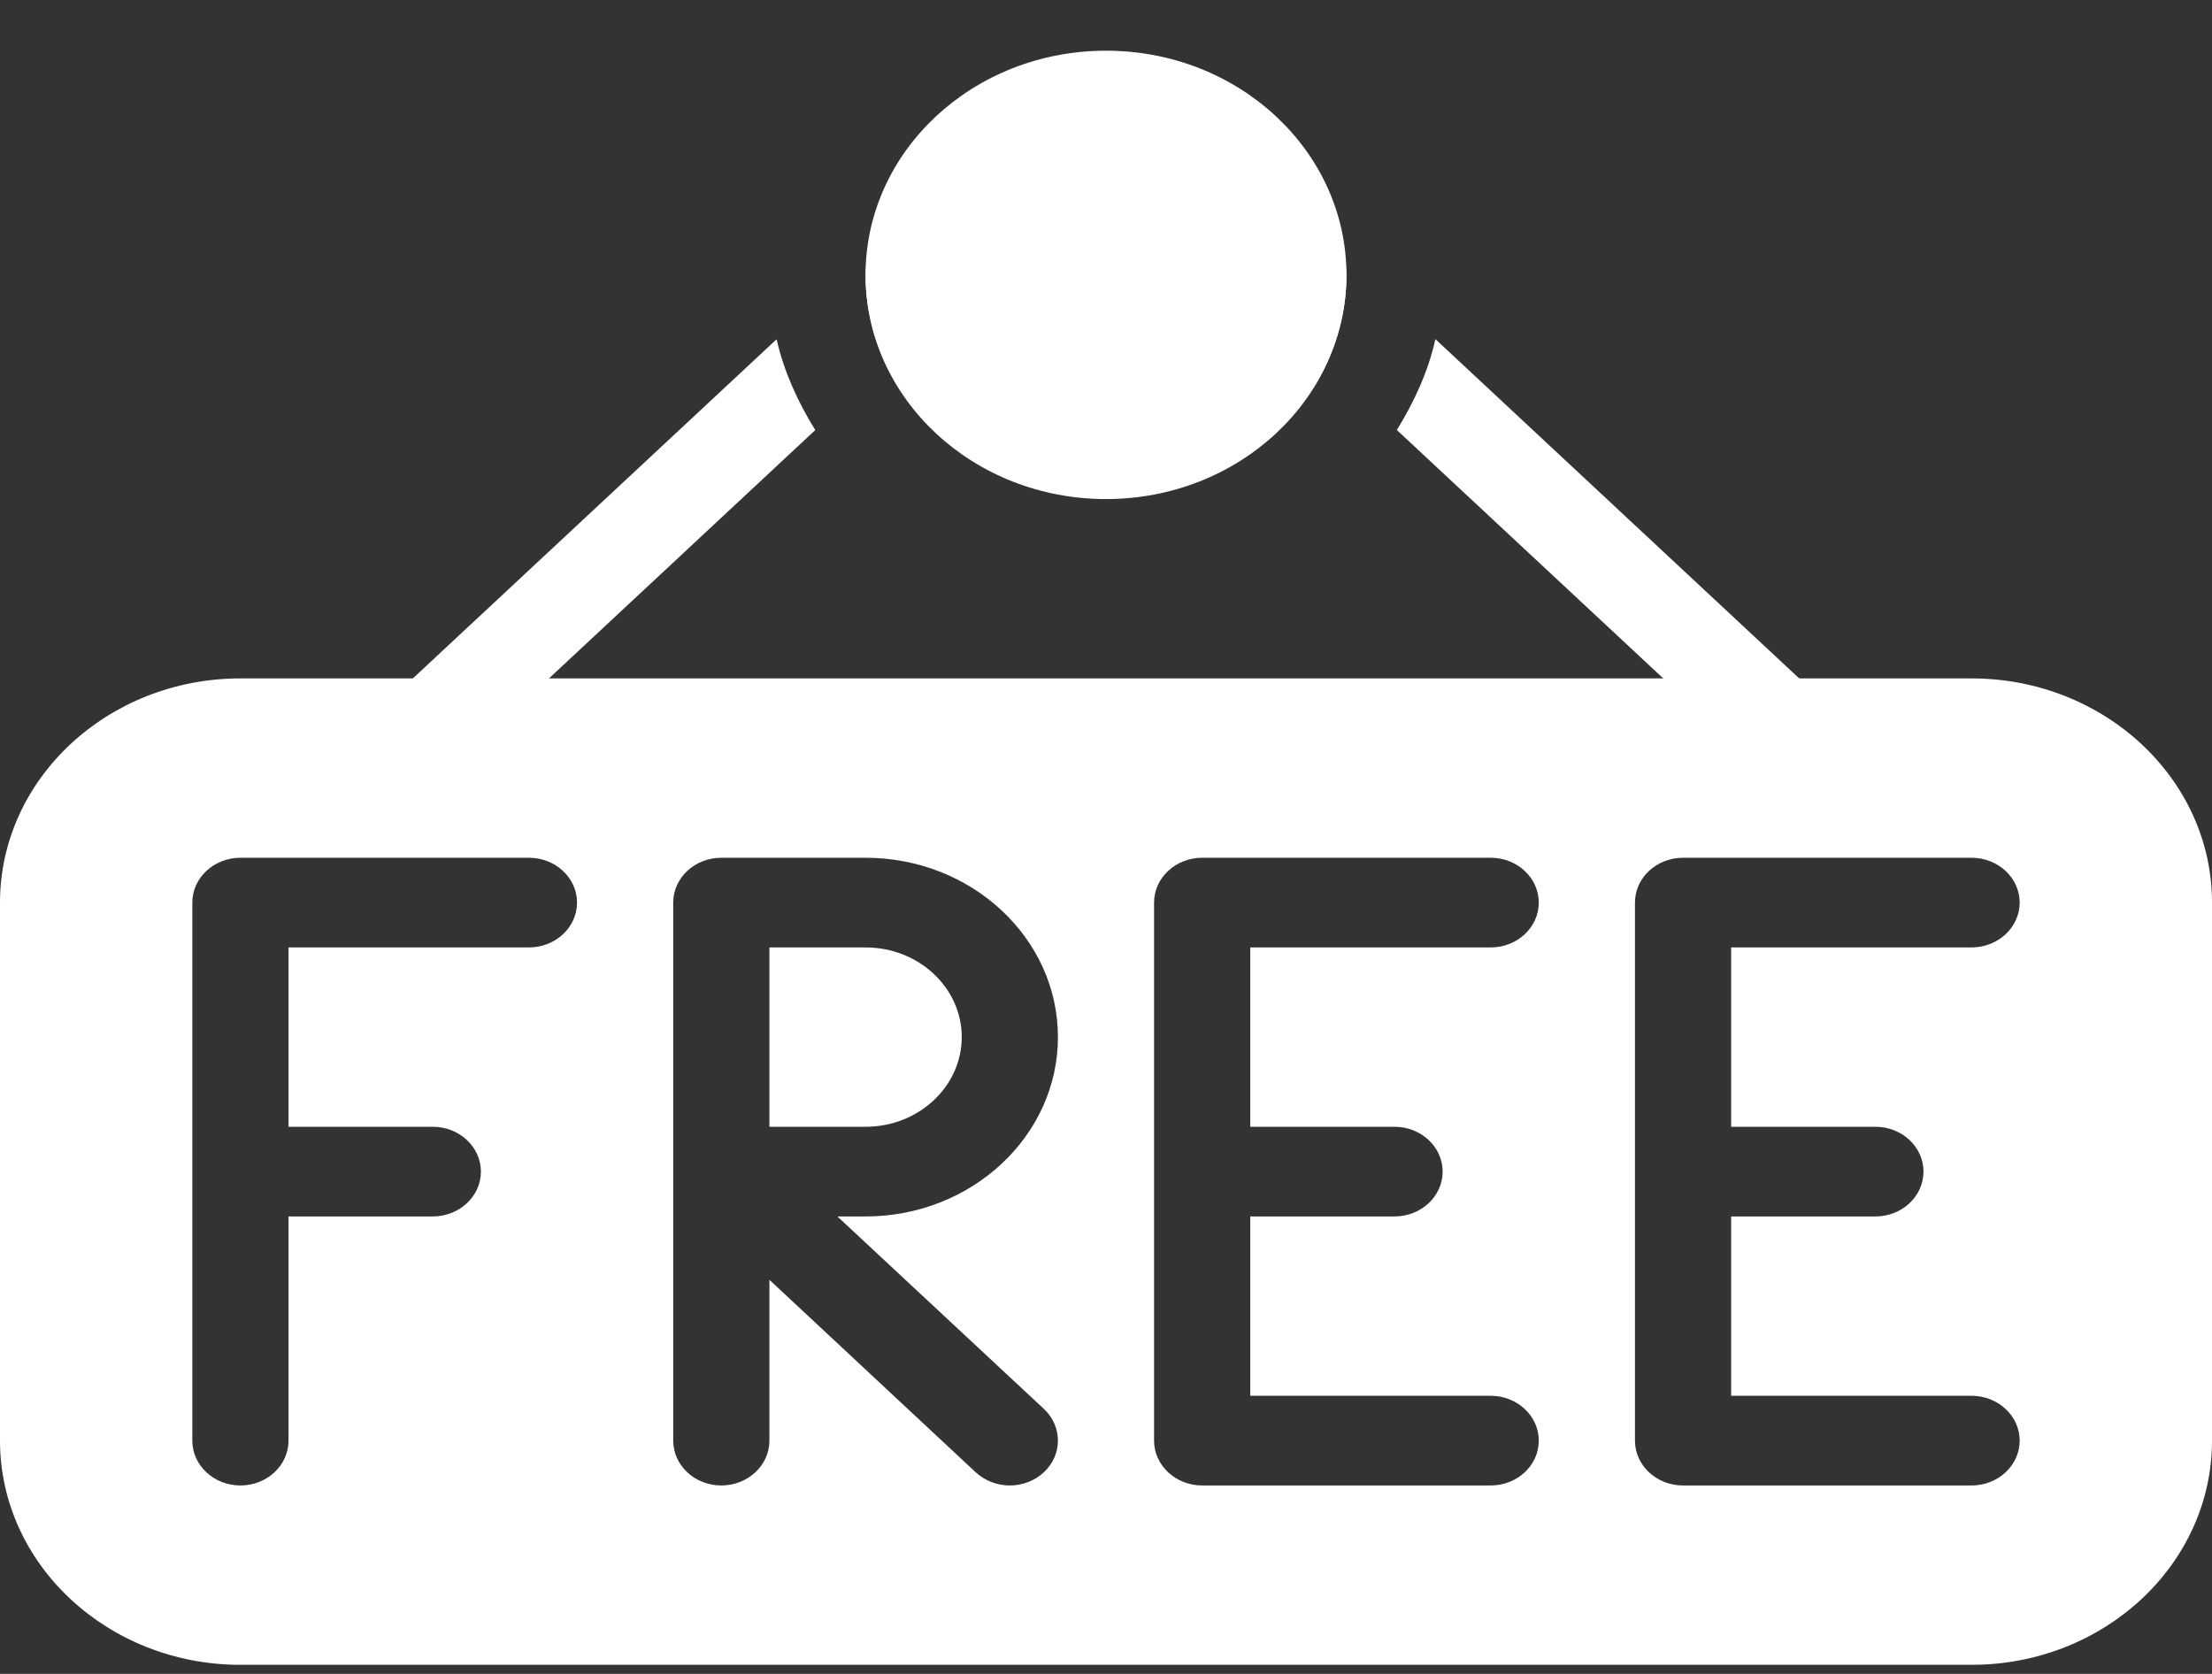 <svg width="37" height="28" viewBox="0 0 37 28" fill="none" xmlns="http://www.w3.org/2000/svg">
<rect x="0" y="0" width="37" height="28" fill="#333333" stroke="none"/>
<path d="M14.478 15.848H12.87V18.848H14.478C15.366 18.848 16.087 18.174 16.087 17.348C16.087 16.521 15.366 15.848 14.478 15.848Z" fill="white"/>
<path d="M32.978 11.348H4.022C1.803 11.348 0 13.031 0 15.098V24.098C0 26.165 1.803 27.848 4.022 27.848H32.978C35.197 27.848 37 26.165 37 24.098V15.098C37 13.031 35.197 11.348 32.978 11.348ZM8.848 15.848H4.826V18.848H7.239C7.683 18.848 8.044 19.184 8.044 19.598C8.044 20.012 7.683 20.348 7.239 20.348H4.826V24.098C4.826 24.512 4.466 24.848 4.022 24.848C3.578 24.848 3.217 24.512 3.217 24.098V15.098C3.217 14.684 3.578 14.348 4.022 14.348H8.848C9.292 14.348 9.652 14.684 9.652 15.098C9.652 15.512 9.292 15.848 8.848 15.848ZM17.461 24.627C17.303 24.774 17.097 24.848 16.891 24.848C16.685 24.848 16.48 24.774 16.322 24.629L12.87 21.408V24.098C12.87 24.512 12.509 24.848 12.065 24.848C11.621 24.848 11.261 24.512 11.261 24.098V19.602C11.261 19.599 11.261 19.595 11.261 19.592V15.098C11.261 14.684 11.621 14.348 12.065 14.348H14.478C16.253 14.348 17.696 15.693 17.696 17.348C17.696 19.002 16.253 20.348 14.478 20.348H14.007L17.461 23.567C17.774 23.859 17.774 24.335 17.461 24.627ZM23.326 18.848C23.77 18.848 24.131 19.184 24.131 19.598C24.131 20.012 23.77 20.348 23.326 20.348H20.913V23.348H24.935C25.379 23.348 25.739 23.684 25.739 24.098C25.739 24.512 25.379 24.848 24.935 24.848H20.109C19.665 24.848 19.304 24.512 19.304 24.098V15.098C19.304 14.684 19.665 14.348 20.109 14.348H24.935C25.379 14.348 25.739 14.684 25.739 15.098C25.739 15.512 25.379 15.848 24.935 15.848H20.913V18.848L23.326 18.848ZM31.37 18.848C31.814 18.848 32.174 19.184 32.174 19.598C32.174 20.012 31.814 20.348 31.37 20.348H28.957V23.348H32.978C33.422 23.348 33.783 23.684 33.783 24.098C33.783 24.512 33.422 24.848 32.978 24.848H28.152C27.708 24.848 27.348 24.512 27.348 24.098V15.098C27.348 14.684 27.708 14.348 28.152 14.348H32.978C33.422 14.348 33.783 14.684 33.783 15.098C33.783 15.512 33.422 15.848 32.978 15.848H28.957V18.848L31.37 18.848Z" fill="white"/>
<path d="M18.5 8.348C20.721 8.348 22.522 6.669 22.522 4.598C22.522 2.527 20.721 0.848 18.5 0.848C16.279 0.848 14.478 2.527 14.478 4.598C14.478 6.669 16.279 8.348 18.5 8.348Z" fill="white"/>
<path d="M22.485 4.253L22.287 4.068C21.972 3.774 21.463 3.774 21.148 4.067C20.834 4.359 20.834 4.835 21.148 5.127L22.182 6.092C22.399 5.634 22.522 5.13 22.522 4.598C22.522 4.479 22.496 4.368 22.485 4.253Z" fill="white"/>
<path d="M30.33 11.567L24.01 5.673C23.888 6.219 23.654 6.723 23.365 7.193L29.193 12.627C29.349 12.774 29.555 12.848 29.761 12.848C29.967 12.848 30.173 12.774 30.33 12.629C30.644 12.335 30.644 11.861 30.33 11.567Z" fill="white"/>
<path d="M15.852 4.067C15.538 3.774 15.028 3.774 14.715 4.067L14.515 4.253C14.504 4.368 14.478 4.479 14.478 4.598C14.478 5.13 14.601 5.634 14.816 6.093L15.851 5.129C16.166 4.835 16.166 4.361 15.852 4.067Z" fill="white"/>
<path d="M12.99 5.675L6.67 11.568C6.356 11.861 6.356 12.336 6.67 12.629C6.827 12.774 7.033 12.848 7.239 12.848C7.445 12.848 7.651 12.774 7.809 12.629L13.637 7.194C13.346 6.723 13.114 6.221 12.99 5.675Z" fill="white"/>
</svg>
